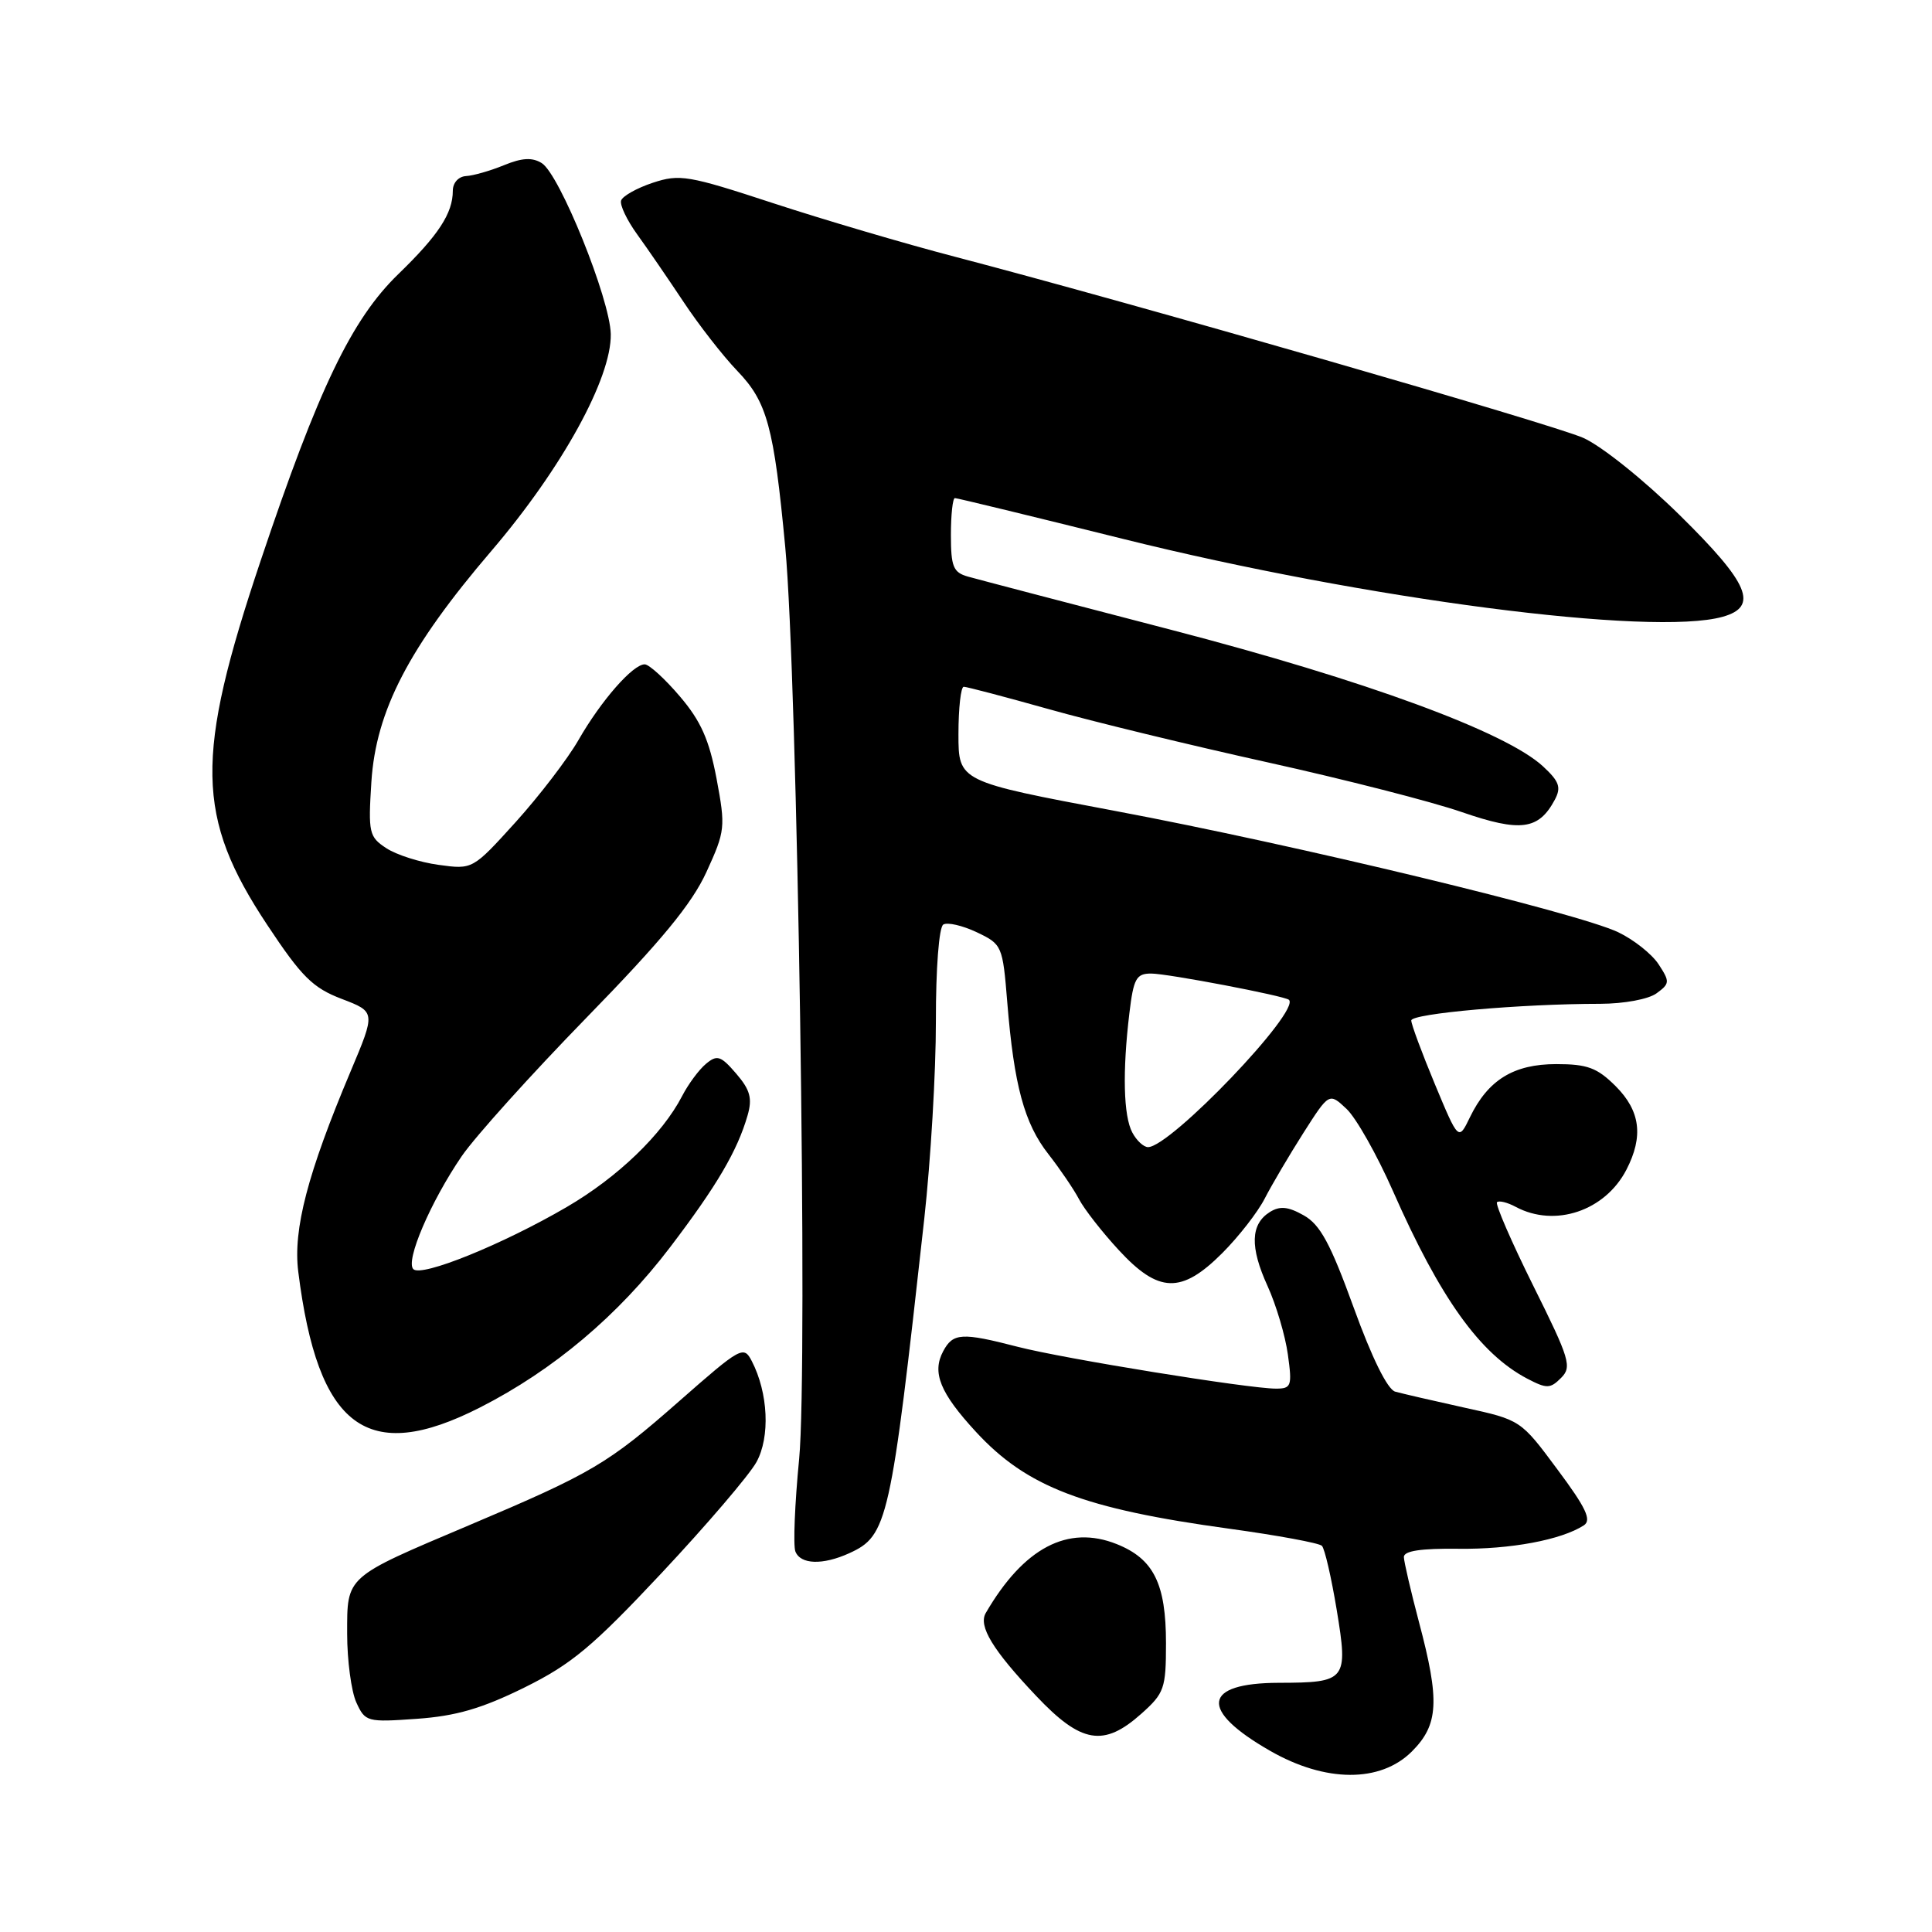 <?xml version="1.0" encoding="UTF-8" standalone="no"?>
<!DOCTYPE svg PUBLIC "-//W3C//DTD SVG 1.1//EN" "http://www.w3.org/Graphics/SVG/1.1/DTD/svg11.dtd" >
<svg xmlns="http://www.w3.org/2000/svg" xmlns:xlink="http://www.w3.org/1999/xlink" version="1.1" viewBox="0 0 256 256">
 <g >
 <path fill="currentColor"
d=" M 187.08 232.08 C 190.63 228.53 190.80 225.38 188.02 214.93 C 186.94 210.84 186.04 206.97 186.02 206.32 C 186.01 205.50 188.27 205.16 193.25 205.22 C 200.13 205.31 206.87 204.05 209.86 202.12 C 210.93 201.43 210.17 199.81 206.36 194.70 C 201.50 188.15 201.50 188.15 194.00 186.51 C 189.88 185.60 185.77 184.65 184.87 184.40 C 183.85 184.11 181.78 179.92 179.37 173.26 C 176.29 164.77 174.93 162.26 172.75 161.04 C 170.68 159.87 169.59 159.77 168.26 160.60 C 165.70 162.21 165.60 165.24 167.96 170.41 C 169.10 172.91 170.31 177.00 170.65 179.48 C 171.23 183.66 171.11 184.00 169.07 184.00 C 165.46 184.00 140.94 180.03 134.86 178.46 C 127.44 176.54 126.28 176.61 124.98 179.04 C 123.46 181.87 124.56 184.57 129.32 189.73 C 136.06 197.04 143.57 199.91 162.87 202.56 C 169.27 203.44 174.80 204.46 175.16 204.83 C 175.53 205.20 176.41 209.02 177.12 213.31 C 178.66 222.66 178.42 222.96 169.45 222.98 C 159.32 223.01 158.86 226.59 168.29 231.99 C 175.64 236.21 182.91 236.24 187.08 232.08 Z  M 151.23 227.08 C 154.28 224.36 154.50 223.73 154.50 217.73 C 154.50 209.85 152.87 206.56 147.97 204.60 C 141.49 202.01 135.64 205.09 130.62 213.73 C 129.61 215.46 131.53 218.63 137.30 224.72 C 143.26 231.03 146.25 231.53 151.23 227.08 Z  M 69.48 223.61 C 75.74 220.51 78.52 218.19 87.68 208.42 C 93.63 202.07 99.28 195.46 100.23 193.74 C 102.07 190.41 101.80 184.57 99.61 180.34 C 98.54 178.27 98.16 178.49 90.00 185.66 C 80.55 193.97 78.45 195.21 62.14 202.11 C 45.67 209.08 46.00 208.78 46.00 216.48 C 46.00 220.01 46.55 224.11 47.21 225.57 C 48.39 228.16 48.63 228.22 55.26 227.75 C 60.45 227.38 63.86 226.38 69.48 223.61 Z  M 112.53 205.81 C 117.63 203.48 118.01 201.77 122.47 161.50 C 123.32 153.80 124.02 142.01 124.01 135.31 C 124.00 128.34 124.42 122.86 124.99 122.51 C 125.53 122.17 127.52 122.63 129.41 123.52 C 132.78 125.12 132.86 125.29 133.47 132.83 C 134.36 143.81 135.73 148.87 138.92 152.93 C 140.45 154.89 142.28 157.58 142.97 158.89 C 143.66 160.21 146.03 163.25 148.24 165.64 C 153.52 171.37 156.54 171.46 161.95 166.05 C 164.12 163.88 166.66 160.62 167.59 158.80 C 168.52 156.99 170.82 153.09 172.70 150.13 C 176.12 144.77 176.12 144.77 178.42 146.93 C 179.69 148.12 182.45 153.01 184.56 157.79 C 190.83 172.02 196.10 179.39 202.37 182.68 C 204.96 184.03 205.41 184.02 206.85 182.58 C 208.31 181.12 208.01 180.10 203.17 170.38 C 200.27 164.54 198.11 159.56 198.36 159.30 C 198.62 159.05 199.74 159.32 200.85 159.92 C 206.04 162.69 212.68 160.46 215.51 154.99 C 217.79 150.57 217.36 147.20 214.08 143.92 C 211.63 141.48 210.34 141.00 206.21 141.00 C 200.57 141.00 197.17 143.09 194.77 148.05 C 193.26 151.17 193.26 151.17 190.13 143.66 C 188.41 139.52 187.00 135.73 187.00 135.22 C 187.00 134.30 201.56 133.01 212.06 133.01 C 215.20 133.00 218.44 132.40 219.50 131.62 C 221.27 130.33 221.28 130.08 219.77 127.77 C 218.88 126.41 216.47 124.50 214.41 123.52 C 208.94 120.93 171.71 111.95 147.75 107.45 C 127.00 103.55 127.00 103.55 127.00 97.27 C 127.00 93.82 127.32 91.00 127.70 91.00 C 128.09 91.00 133.15 92.33 138.95 93.96 C 144.75 95.60 157.82 98.77 167.99 101.02 C 178.16 103.27 189.74 106.23 193.71 107.61 C 201.49 110.29 203.88 109.97 206.02 105.97 C 206.89 104.33 206.62 103.55 204.46 101.55 C 199.54 96.99 180.93 90.15 155.28 83.48 C 141.65 79.94 129.49 76.75 128.25 76.40 C 126.31 75.85 126.00 75.09 126.00 70.88 C 126.00 68.20 126.24 66.00 126.53 66.00 C 126.83 66.00 136.84 68.43 148.78 71.40 C 181.04 79.42 218.91 84.34 228.25 81.73 C 233.08 80.38 231.79 77.33 222.56 68.25 C 217.83 63.60 212.22 59.10 209.79 58.02 C 205.58 56.17 150.82 40.38 126.50 34.01 C 119.90 32.29 109.06 29.09 102.41 26.91 C 91.19 23.23 90.06 23.04 86.49 24.22 C 84.38 24.92 82.50 25.98 82.30 26.57 C 82.11 27.16 83.07 29.18 84.44 31.07 C 85.81 32.96 88.56 36.98 90.57 40.00 C 92.57 43.02 95.78 47.15 97.71 49.16 C 101.65 53.26 102.54 56.52 104.05 72.50 C 105.67 89.70 107.07 181.17 105.89 193.32 C 105.31 199.28 105.09 204.79 105.39 205.57 C 106.06 207.31 109.01 207.41 112.53 205.81 Z  M 63.62 186.49 C 73.34 181.54 81.91 174.31 88.78 165.28 C 95.00 157.11 97.71 152.48 99.06 147.79 C 99.71 145.54 99.40 144.41 97.55 142.26 C 95.51 139.89 95.02 139.73 93.55 140.96 C 92.62 141.73 91.20 143.65 90.38 145.24 C 87.74 150.33 81.85 156.00 75.09 159.94 C 66.59 164.90 55.85 169.25 54.77 168.17 C 53.69 167.09 57.05 159.25 61.18 153.20 C 62.95 150.62 70.39 142.36 77.71 134.85 C 87.64 124.67 91.68 119.76 93.61 115.54 C 96.10 110.10 96.15 109.61 94.95 103.19 C 93.97 98.02 92.87 95.54 90.09 92.28 C 88.12 89.96 86.02 88.05 85.44 88.03 C 83.89 87.99 79.66 92.81 76.65 98.06 C 75.21 100.57 71.46 105.46 68.33 108.93 C 62.63 115.22 62.63 115.22 58.13 114.60 C 55.66 114.27 52.53 113.27 51.19 112.39 C 48.90 110.89 48.78 110.36 49.21 103.60 C 49.82 94.17 54.17 85.79 65.11 73.00 C 74.45 62.08 81.04 50.10 80.93 44.27 C 80.84 39.64 74.15 23.07 71.78 21.61 C 70.52 20.83 69.16 20.91 66.78 21.89 C 64.97 22.63 62.71 23.28 61.75 23.33 C 60.75 23.39 60.00 24.22 60.00 25.28 C 60.00 28.26 58.09 31.18 52.78 36.32 C 46.60 42.31 42.20 51.46 34.55 74.26 C 25.79 100.34 25.94 108.28 35.42 122.57 C 39.97 129.44 41.45 130.90 45.28 132.36 C 49.78 134.08 49.78 134.08 46.45 141.98 C 40.76 155.48 38.82 162.89 39.52 168.50 C 42.12 189.24 48.65 194.12 63.62 186.49 Z  M 150.04 150.07 C 148.86 147.88 148.72 141.98 149.65 134.25 C 150.20 129.66 150.56 129.00 152.53 129.00 C 154.72 129.00 170.21 131.96 170.79 132.48 C 172.38 133.93 155.09 152.00 152.12 152.00 C 151.54 152.00 150.60 151.13 150.04 150.07 Z "/>
</g>
</svg>